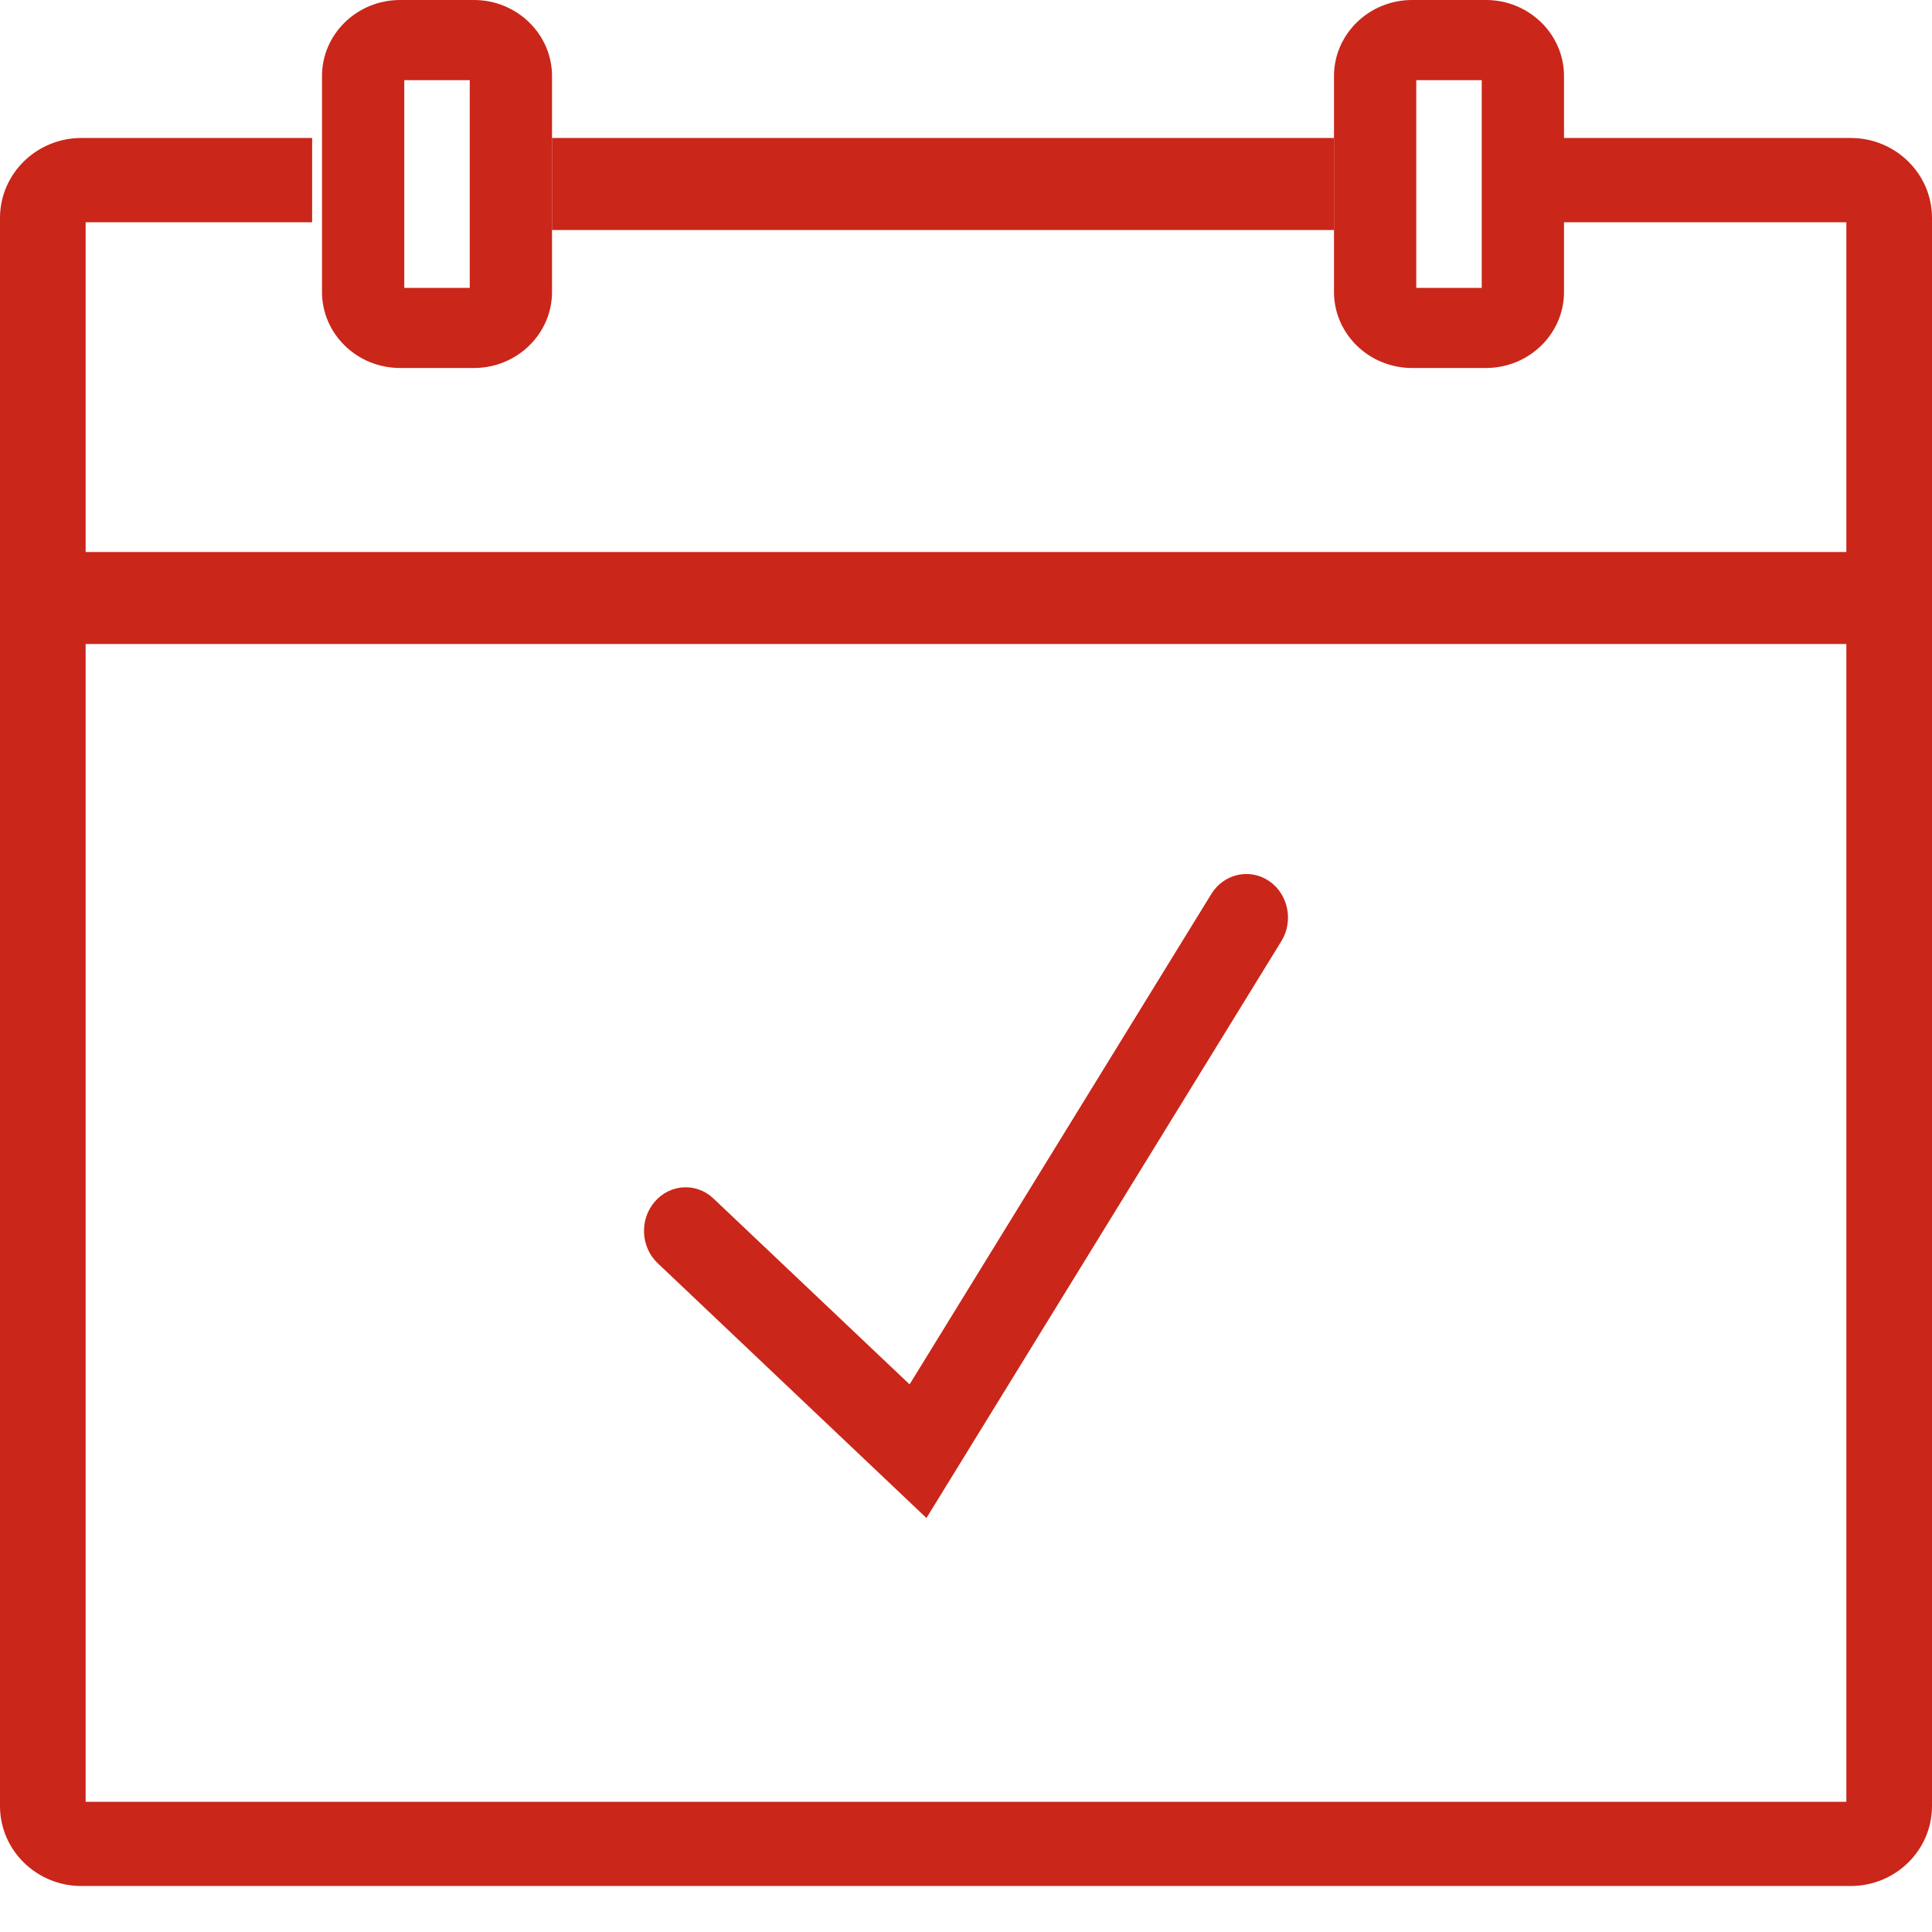 <?xml version="1.0" encoding="UTF-8"?>
<svg width="36px" height="36px" viewBox="0 0 36 36" version="1.1" xmlns="http://www.w3.org/2000/svg" xmlns:xlink="http://www.w3.org/1999/xlink">
    <!-- Generator: Sketch 45.1 (43504) - http://www.bohemiancoding.com/sketch -->
    <title>Icon_When Copy 3</title>
    <desc>Created with Sketch.</desc>
    <defs></defs>
    <g id="Symbols" stroke="none" stroke-width="1" fill="none" fill-rule="evenodd">
        <g id="ProgressTracker_FourSteps_Step3" transform="translate(-799, -22)" fill="#CA261A">
            <g id="Icon_When-Copy-3" transform="translate(799, 22)">
                <path d="M34.486,35.143 L1.516,35.143 C0.68,35.143 0,34.475 0,33.654 L0,4.06 C0,3.239 0.68,2.571 1.516,2.571 L5.816,2.571 L5.816,4.141 L1.596,4.141 L1.596,33.574 L34.404,33.574 L34.404,4.141 L28.753,4.141 L28.753,2.571 L34.486,2.571 C35.321,2.571 36,3.239 36,4.06 L36,33.654 C36,34.475 35.321,35.143 34.486,35.143" id="Fill-1"></path>
                <polygon id="Fill-4" points="10.286 4.286 24.857 4.286 24.857 2.571 10.286 2.571"></polygon>
                <path d="M26.39,5.364 L27.61,5.364 L27.61,1.494 L26.39,1.494 L26.39,5.364 Z M27.689,6.857 L26.312,6.857 C25.51,6.857 24.857,6.222 24.857,5.441 L24.857,1.417 C24.857,0.636 25.51,0 26.312,0 L27.689,0 C28.49,0 29.143,0.636 29.143,1.417 L29.143,5.441 C29.143,6.222 28.49,6.857 27.689,6.857 L27.689,6.857 Z" id="Fill-6"></path>
                <path d="M7.533,5.364 L8.753,5.364 L8.753,1.494 L7.533,1.494 L7.533,5.364 Z M8.831,6.857 L7.455,6.857 C6.652,6.857 6,6.222 6,5.441 L6,1.417 C6,0.636 6.652,0 7.455,0 L8.831,0 C9.633,0 10.286,0.636 10.286,1.417 L10.286,5.441 C10.286,6.222 9.633,6.857 8.831,6.857 L8.831,6.857 Z" id="Fill-7"></path>
                <polygon id="Fill-8" points="0.857 12 35.143 12 35.143 10.286 0.857 10.286"></polygon>
                <path d="M17.263,28.286 L12.255,23.538 C11.938,23.237 11.913,22.724 12.201,22.391 C12.488,22.058 12.978,22.031 13.296,22.334 L16.949,25.796 L22.572,16.657 C22.805,16.28 23.286,16.173 23.645,16.415 C24.005,16.658 24.108,17.161 23.876,17.538 L17.263,28.286 Z" id="Fill-9"></path>
            </g>
        </g>
    </g>
</svg>